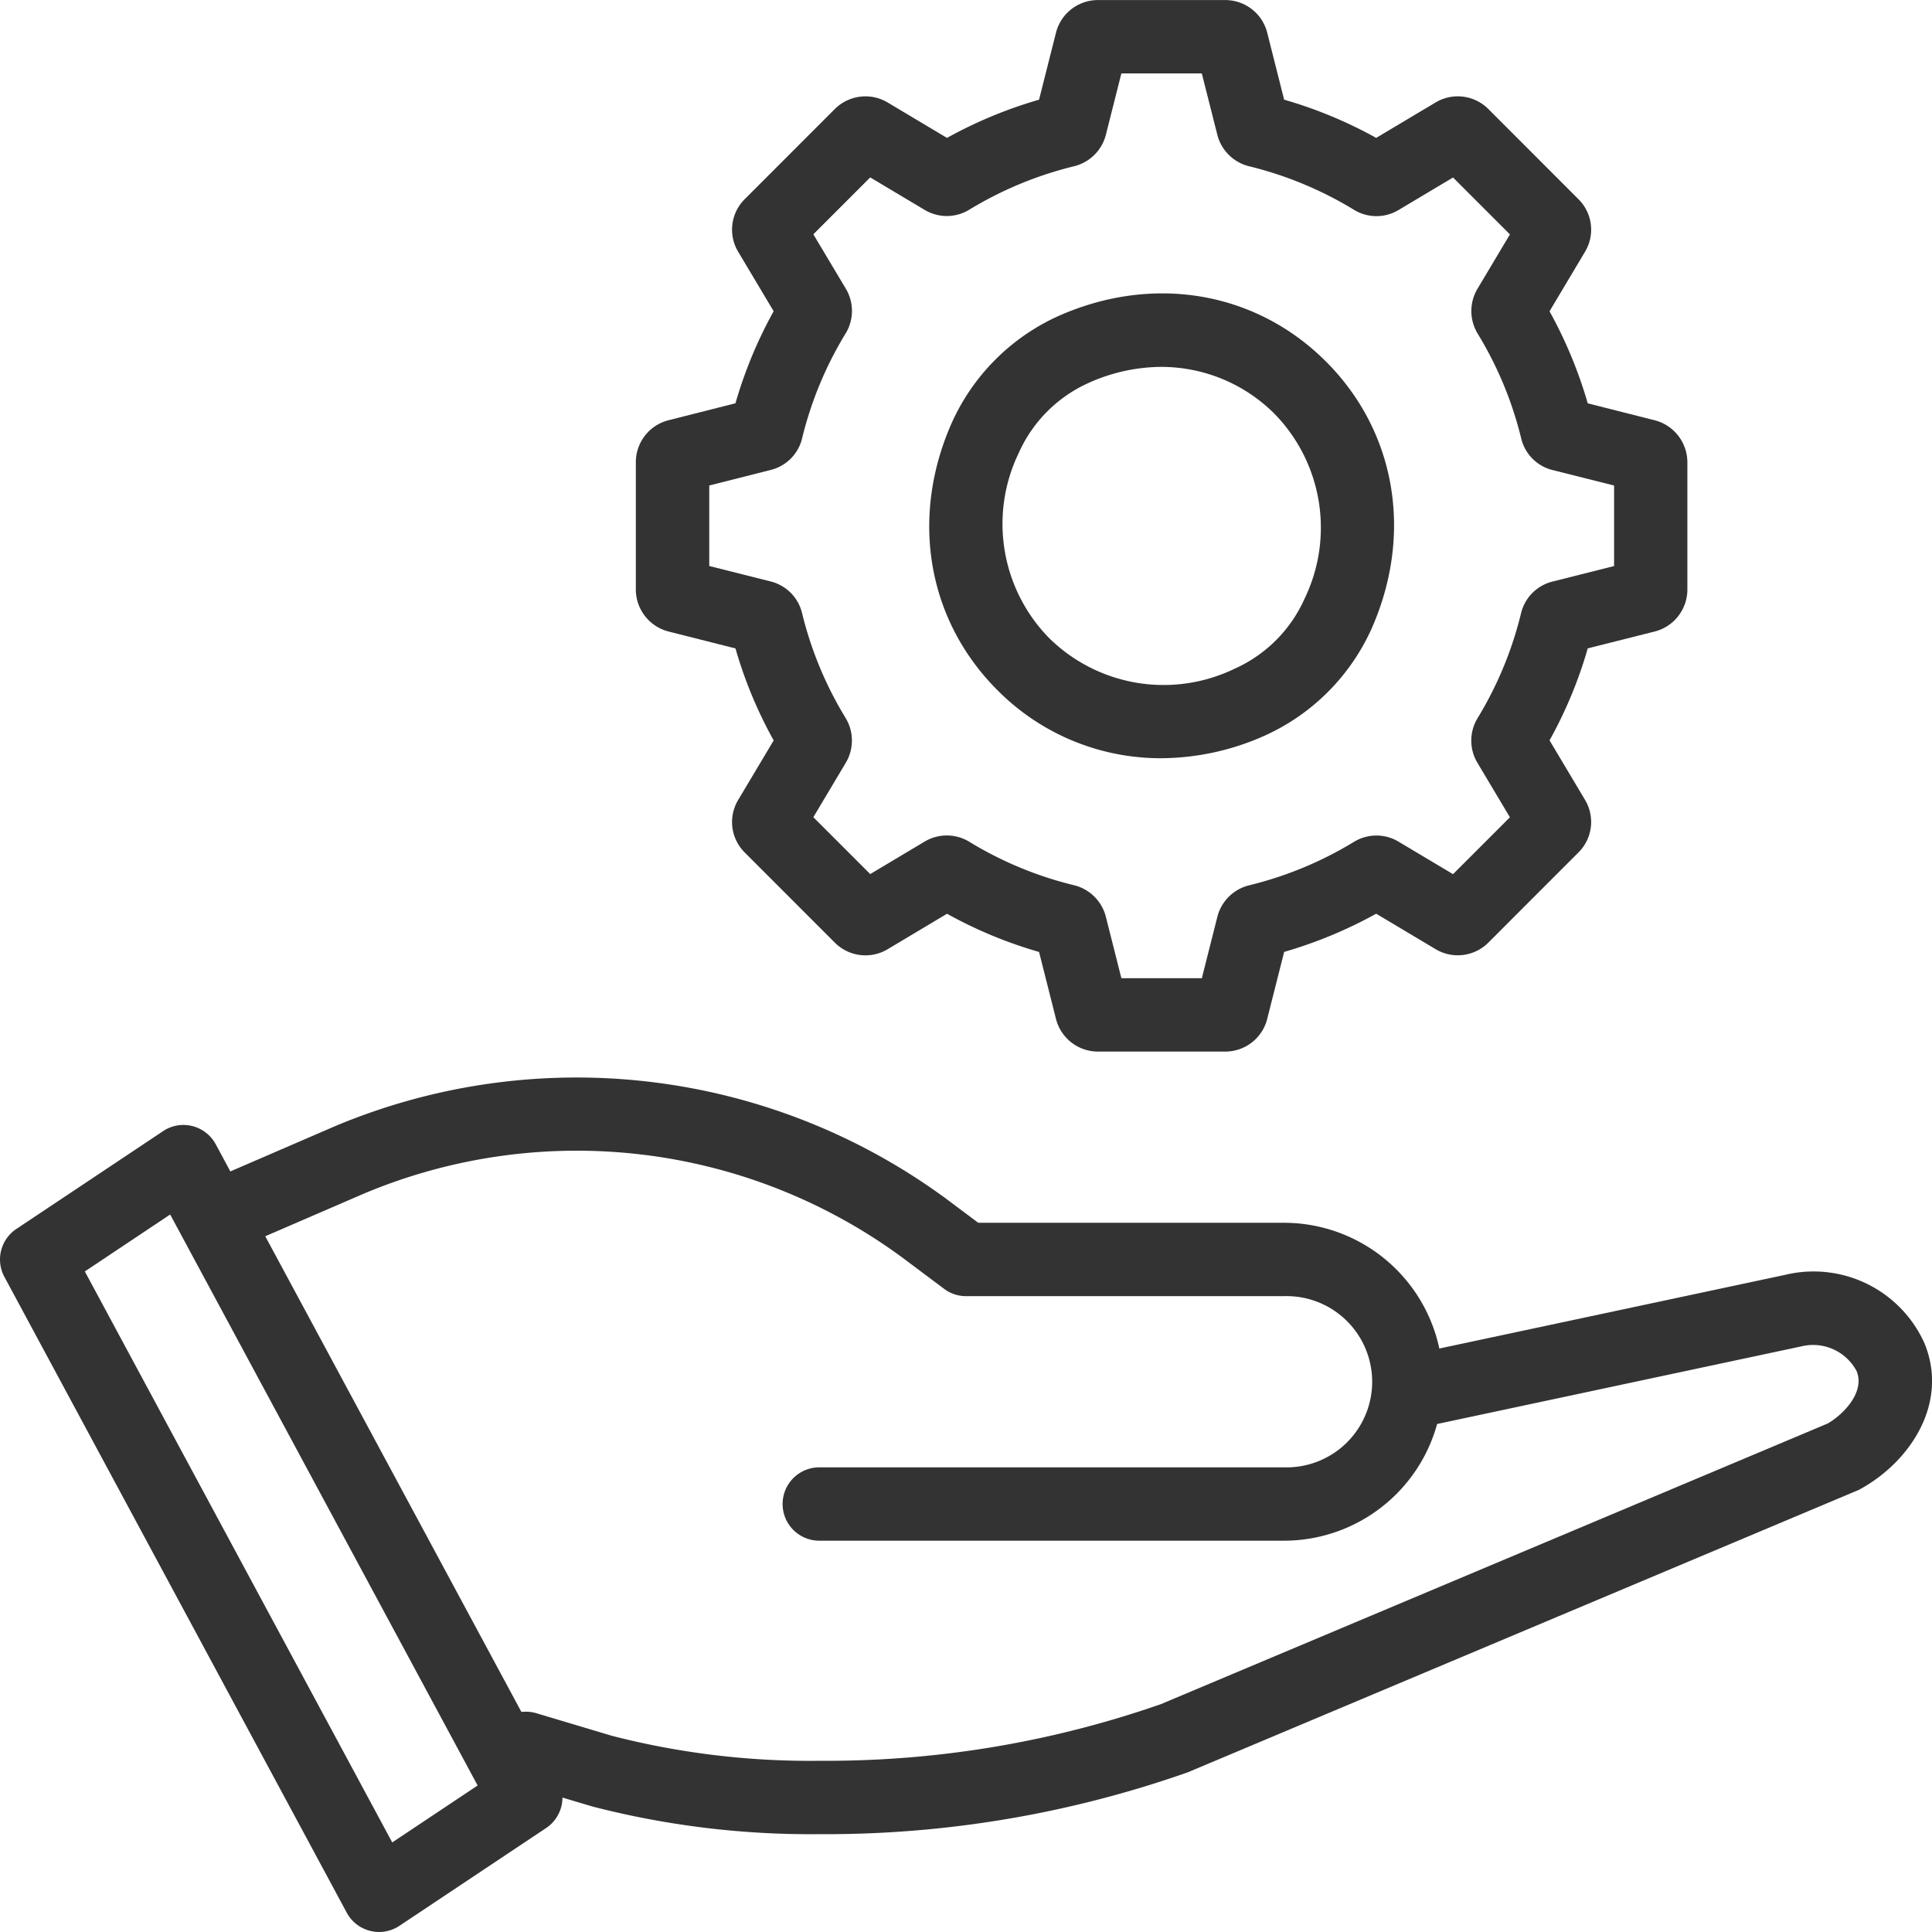 <svg xmlns="http://www.w3.org/2000/svg" width="146.651" height="146.649" viewBox="0 0 146.651 146.649">
  <g id="组_1779" data-name="组 1779" transform="translate(62.255 -384.718)">
    <g id="组_1774" data-name="组 1774" transform="translate(-13.99 384.718)">
      <g id="组_1772" data-name="组 1772">
        <path id="路径_3053" data-name="路径 3053" d="M-4.514,464.54h-9.664a3.289,3.289,0,0,1-3.185-2.476l-1.285-5.086a33.482,33.482,0,0,1-6.987-2.9l-4.507,2.692a3.284,3.284,0,0,1-4.01-.5l-6.831-6.835a3.258,3.258,0,0,1-.494-4.013l2.684-4.5a33.213,33.213,0,0,1-2.9-6.984l-5.083-1.285a3.3,3.3,0,0,1-2.48-3.185v-9.668a3.288,3.288,0,0,1,2.461-3.178l5.1-1.292a33.6,33.6,0,0,1,2.9-6.987l-2.688-4.507a3.264,3.264,0,0,1,.52-4.028l6.809-6.813a3.292,3.292,0,0,1,4.025-.49l4.492,2.681a33.55,33.55,0,0,1,6.987-2.9l1.285-5.083a3.284,3.284,0,0,1,3.185-2.48h9.664a3.281,3.281,0,0,1,3.185,2.476l1.285,5.086a33.268,33.268,0,0,1,6.987,2.9l4.507-2.688a3.279,3.279,0,0,1,4.01.5l6.831,6.835a3.259,3.259,0,0,1,.494,4.014l-2.684,4.5a33.7,33.7,0,0,1,2.9,6.987l5.079,1.285a3.3,3.3,0,0,1,2.484,3.185v9.668a3.291,3.291,0,0,1-2.461,3.178L23,433.933a33.129,33.129,0,0,1-2.9,6.984l2.688,4.507a3.264,3.264,0,0,1-.52,4.028l-6.809,6.813a3.28,3.28,0,0,1-4.025.49l-4.492-2.681a33.757,33.757,0,0,1-6.987,2.9l-1.285,5.083A3.285,3.285,0,0,1-4.514,464.54Zm-7.886-5.569h6.107l1.177-4.659a3.3,3.3,0,0,1,2.387-2.387,28,28,0,0,0,7.975-3.3,3.265,3.265,0,0,1,3.4-.015l4.128,2.462,4.318-4.318-2.465-4.132a3.281,3.281,0,0,1,.007-3.386,28.021,28.021,0,0,0,3.3-7.956,3.267,3.267,0,0,1,2.432-2.428L25,427.684v-6.111L20.339,420.4a3.251,3.251,0,0,1-2.395-2.424,27.994,27.994,0,0,0-3.3-7.934,3.3,3.3,0,0,1-.011-3.408l2.461-4.125-4.318-4.318-4.132,2.465a3.262,3.262,0,0,1-3.434-.041,28.069,28.069,0,0,0-7.908-3.275,3.3,3.3,0,0,1-2.417-2.384l-1.181-4.667H-12.4l-1.177,4.659a3.3,3.3,0,0,1-2.387,2.383,28.118,28.118,0,0,0-7.975,3.3,3.272,3.272,0,0,1-3.4.015l-4.125-2.461-4.318,4.318,2.465,4.128a3.289,3.289,0,0,1-.007,3.386,27.927,27.927,0,0,0-3.308,7.96,3.257,3.257,0,0,1-2.432,2.424l-4.619,1.169v6.111l4.659,1.173a3.264,3.264,0,0,1,2.395,2.439,27.88,27.88,0,0,0,3.293,7.919,3.3,3.3,0,0,1,.015,3.408l-2.461,4.128,4.318,4.318,4.128-2.465a3.284,3.284,0,0,1,3.438.041,27.866,27.866,0,0,0,7.908,3.271A3.3,3.3,0,0,1-13.58,454.3Zm-14.435-5.591.059.037Zm35.01-.022-.063.041Zm-2.384.033.011,0Zm-30.273,0-.007,0Zm-8.506-1.411-.026.015Zm47.266-.011.026.015ZM18,448.275l.011.015Zm-54.695-.008-.007.015Zm55.047-2.773-.037.037Zm-55.422-.022.037.037Zm-1.036-5.706-.007.011Zm57.513,0,0,.007Zm-59.829-5.506.067.011Zm62.183-.011-.063.018Zm-63.813-1.656.007.037Zm65.409-.019-.007.037Zm0-15.886h0Zm-65.406-.037-.007.037Zm1.652-1.652-.059.019Zm62.057-.007.063.015Zm-59.77-5.5.007.007Zm57.524-.008,0,.011Zm-1.08-5.732.037.037Zm-55.348-.022-.033.037Zm55.018-2.751-.007.015Zm-54.713-.007.011.015Zm3.713-3.69.022.011Zm47.314-.011-.026.015ZM-26.8,395.86l-.063.037Zm34.888-.019.059.037Zm-2.287.026-.007,0Zm-30.288,0,.007,0Z" transform="translate(49.255 -384.718)" fill="#333"/>
      </g>
      <g id="组_1773" data-name="组 1773" transform="translate(22.269 22.27)">
        <path id="路径_3054" data-name="路径 3054" d="M-25.663,426a17.429,17.429,0,0,1-12.426-5.176c-5.305-5.309-6.638-13.061-3.475-20.241a16.17,16.17,0,0,1,8.172-8.175c7.188-3.163,14.94-1.827,20.249,3.479s6.638,13.065,3.479,20.245a16.2,16.2,0,0,1-8.175,8.175h0A19.435,19.435,0,0,1-25.663,426Zm6.7-4.244h0Zm-6.679-25.461a13.555,13.555,0,0,0-5.5,1.21,10.521,10.521,0,0,0-5.32,5.324,12.374,12.374,0,0,0,2.317,14.06,12.378,12.378,0,0,0,14.063,2.32,10.515,10.515,0,0,0,5.32-5.328,12.368,12.368,0,0,0-2.317-14.056A12.164,12.164,0,0,0-25.644,396.295Z" transform="translate(43.257 -390.716)" fill="#333"/>
      </g>
    </g>
    <g id="组_1778" data-name="组 1778" transform="translate(-62.255 466.501)">
      <g id="组_1775" data-name="组 1775" transform="translate(37.125 14.725)">
        <path id="路径_3055" data-name="路径 3055" d="M-27.193,453.429a66.25,66.25,0,0,1-17.2-2.094l-5.87-1.749a2.788,2.788,0,0,1-1.871-3.468,2.791,2.791,0,0,1,3.464-1.871l5.747,1.719a60.3,60.3,0,0,0,15.734,1.893,77.118,77.118,0,0,0,25.929-4.3l50.588-21.292c1.077-.59,2.9-2.328,2.22-3.987a3.742,3.742,0,0,0-4.188-1.879l-29.129,6.208a2.784,2.784,0,1,1-1.162-5.446l29.048-6.189a9.224,9.224,0,0,1,10.577,5.183c1.879,4.552-1.08,9.044-4.971,11.134L.793,448.729A82.791,82.791,0,0,1-27.193,453.429Z" transform="translate(52.256 -410.712)" fill="#333"/>
      </g>
      <g id="组_1776" data-name="组 1776" transform="translate(0 3.607)">
        <path id="路径_3056" data-name="路径 3056" d="M-33.481,468.978a2.791,2.791,0,0,1-.676-.085,2.778,2.778,0,0,1-1.778-1.381l-25.988-48.264a2.784,2.784,0,0,1,.91-3.635l11.138-7.425a2.765,2.765,0,0,1,2.216-.386,2.792,2.792,0,0,1,1.778,1.381l25.989,48.264a2.791,2.791,0,0,1-.906,3.638l-11.138,7.425A2.8,2.8,0,0,1-33.481,468.978Zm-22.335-50.139,23.334,43.341L-26,457.858l-23.338-43.341Z" transform="translate(62.255 -407.718)" fill="#333"/>
      </g>
      <g id="组_1777" data-name="组 1777" transform="translate(14.85)">
        <path id="路径_3057" data-name="路径 3057" d="M24.353,441.912h-35.27a2.786,2.786,0,0,1-2.784-2.785,2.786,2.786,0,0,1,2.784-2.784h35.27a6.5,6.5,0,1,0,0-12.994H.221a2.769,2.769,0,0,1-1.671-.561l-3.167-2.372a41.7,41.7,0,0,0-40.913-4.83l-8.836,3.82a2.783,2.783,0,0,1-3.661-1.448,2.791,2.791,0,0,1,1.452-3.664l8.836-3.82a47.353,47.353,0,0,1,46.464,5.491l2.424,1.815h23.2a12.066,12.066,0,0,1,0,24.132Z" transform="translate(58.256 -406.746)" fill="#333"/>
      </g>
    </g>
  </g>
</svg>
